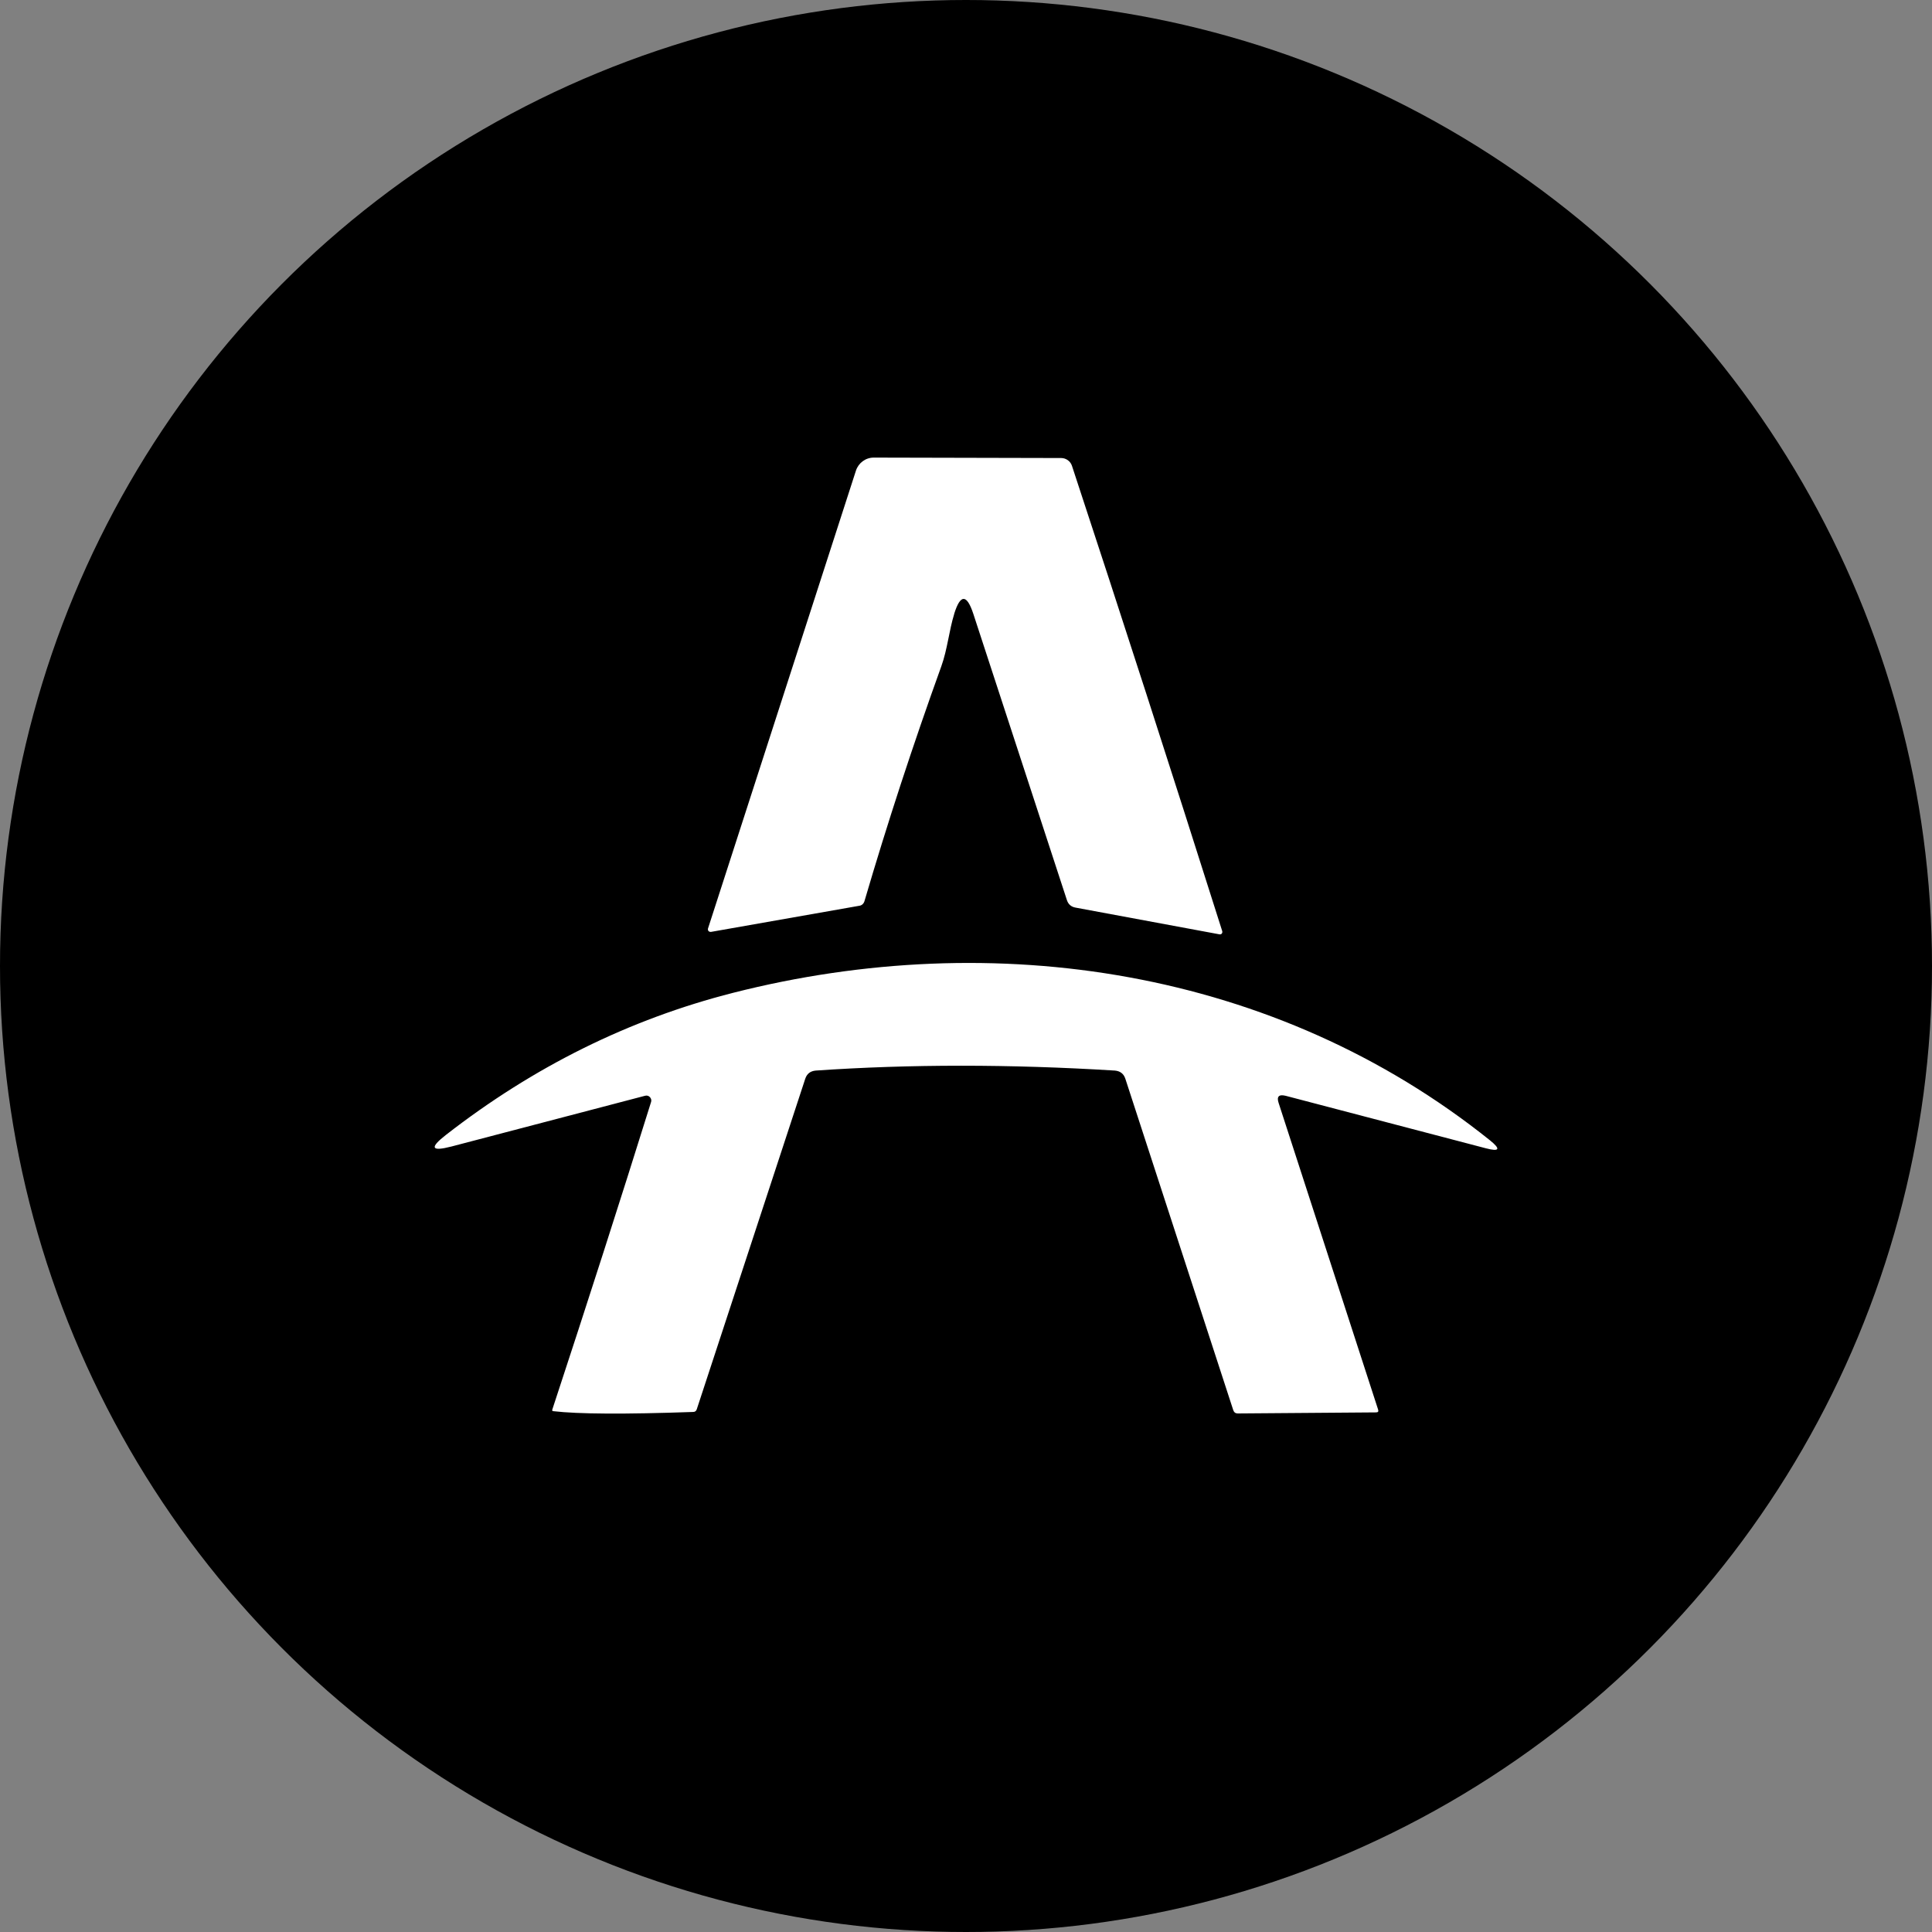 <svg width="40" height="40" viewBox="0 0 40 40" fill="none" xmlns="http://www.w3.org/2000/svg">
<rect x="0" y="0" width="40" height="40" fill="#808080" stroke="none"/>
<circle cx="20" cy="20" r="20" fill="black"/>
<path d="M19.756 12.711C19.65 13.051 19.615 13.445 19.49 13.792C18.903 15.419 18.372 17.041 17.897 18.66C17.881 18.71 17.841 18.747 17.791 18.753L14.719 19.294C14.691 19.297 14.663 19.281 14.657 19.253C14.657 19.244 14.657 19.238 14.657 19.228L17.722 9.742C17.775 9.583 17.922 9.474 18.09 9.474L21.971 9.483C22.071 9.483 22.162 9.549 22.193 9.642C23.208 12.723 24.246 15.935 25.305 19.278C25.314 19.306 25.299 19.338 25.271 19.344C25.261 19.344 25.255 19.347 25.246 19.344L22.268 18.791C22.177 18.775 22.118 18.722 22.09 18.638L20.15 12.704C20.015 12.298 19.884 12.298 19.756 12.707V12.711Z" fill="white"/>
<path d="M26.474 22.84L28.532 29.183C28.545 29.224 28.532 29.242 28.489 29.242L25.627 29.264C25.58 29.264 25.549 29.242 25.533 29.195L23.299 22.334C23.265 22.231 23.193 22.175 23.083 22.165C20.906 22.031 18.84 22.031 16.888 22.165C16.778 22.175 16.706 22.231 16.672 22.334L14.425 29.18C14.413 29.214 14.388 29.233 14.351 29.233C12.932 29.283 11.967 29.277 11.457 29.217C11.435 29.217 11.429 29.205 11.435 29.183C12.166 26.961 12.848 24.84 13.479 22.818C13.498 22.765 13.466 22.706 13.413 22.687C13.394 22.681 13.373 22.681 13.354 22.687L9.348 23.737C8.926 23.846 8.889 23.765 9.23 23.499C11.048 22.084 13.029 21.103 15.175 20.556C20.587 19.178 26.417 20.059 30.848 23.609C31.076 23.793 31.048 23.849 30.763 23.774L26.617 22.687C26.477 22.653 26.427 22.703 26.474 22.84Z" fill="white"/>
<circle cx="20" cy="20" r="19.5" stroke="black" stroke-opacity="0.05"/>
</svg>
